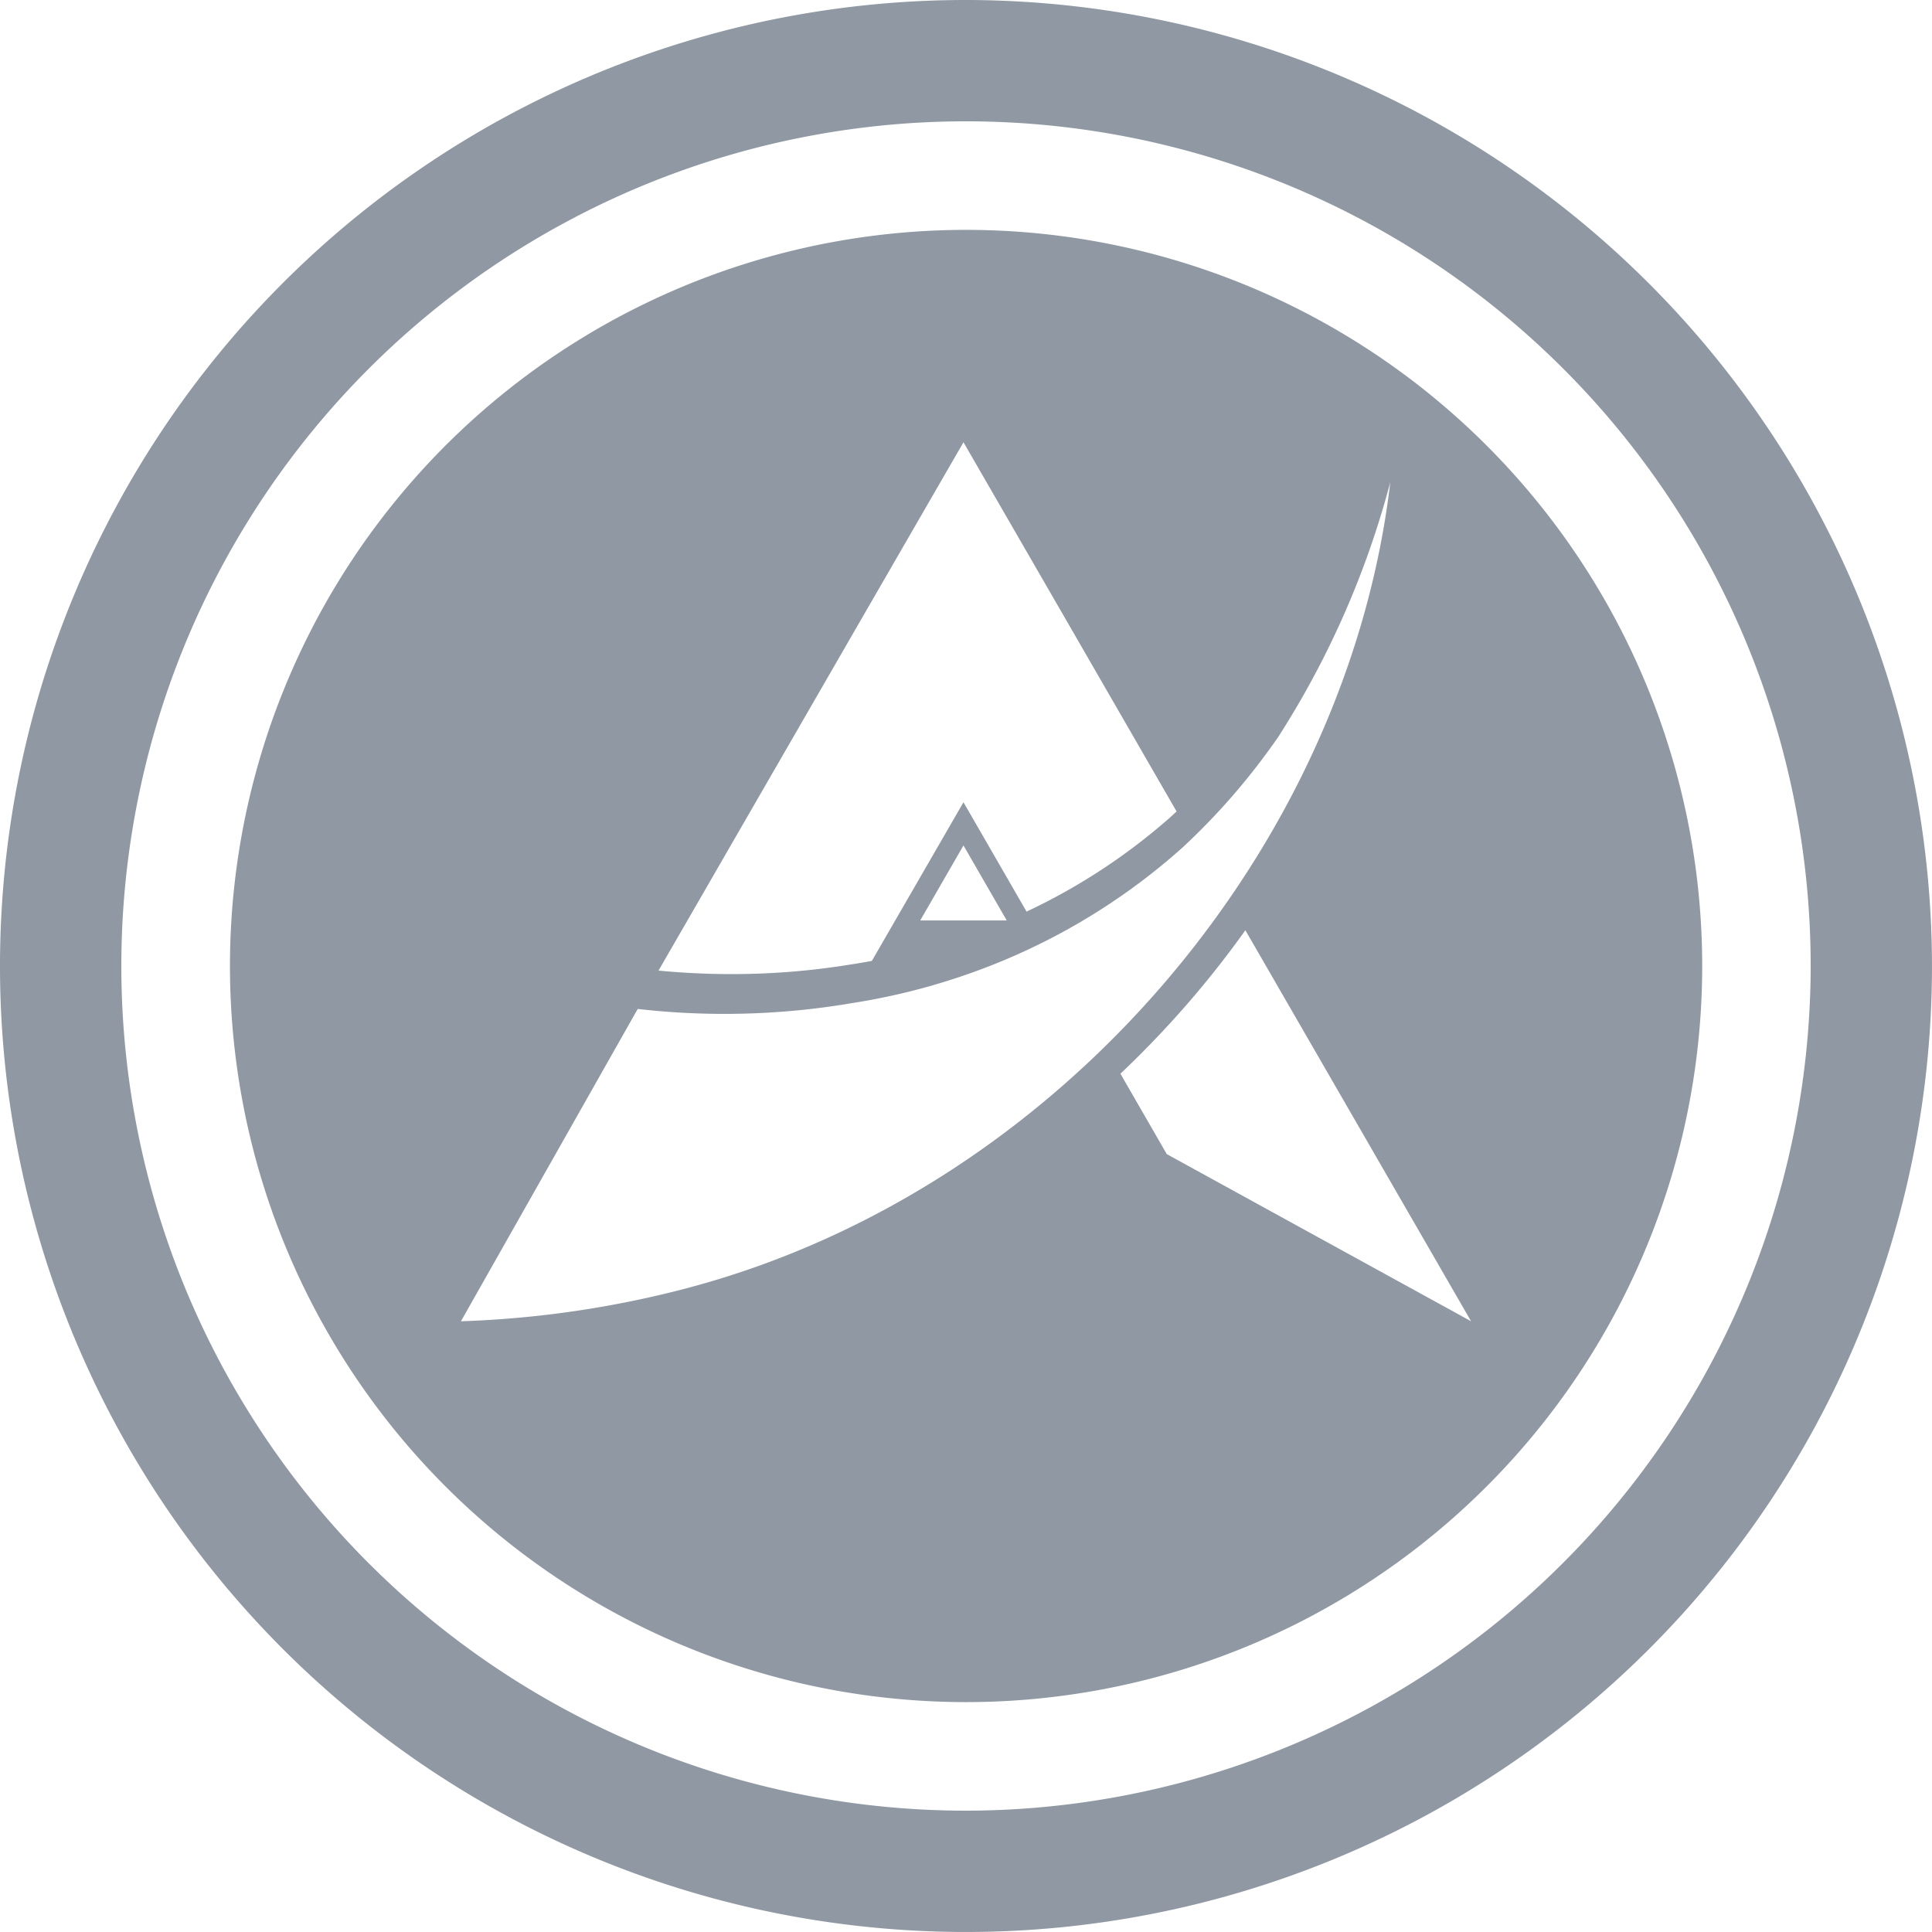 <svg id="coin" xmlns="http://www.w3.org/2000/svg" width="110.727" height="110.726" viewBox="0 0 110.727 110.726">
  <path id="Trazado_11" data-name="Trazado 11" d="M822.458,770.595a55.363,55.363,0,1,0,55.363,55.363A55.426,55.426,0,0,0,822.458,770.595Zm0,103.773a48.41,48.41,0,1,1,48.411-48.41A48.465,48.465,0,0,1,822.458,874.368Z" transform="translate(-767.095 -770.595)" fill="#8f98a3"/>
  <path id="Trazado_12" data-name="Trazado 12" d="M837.707,799.02A42.188,42.188,0,1,0,879.9,841.208,42.187,42.187,0,0,0,837.707,799.02Zm-6.1,22.485,5.956-10.313,5.956,10.313,6.257,10.846c-.167.158-.315.292-.436.4a34.834,34.834,0,0,1-8.162,5.34l-3.615-6.267-5.252,9.094c-.385.07-.755.134-1.117.19v0h0a.927.927,0,0,0-.111.018,1.163,1.163,0,0,0-.125.019,42.415,42.415,0,0,1-6.693.528c-1.386,0-2.79-.069-4.181-.2Zm8.436,17.094h-4.96l2.48-4.3ZM821.9,859.623l-.1.028a58.431,58.431,0,0,1-13.039,1.919l10.132-17.9a43.706,43.706,0,0,0,11.977-.283c.074-.014.158-.028.241-.042a37.454,37.454,0,0,0,8.978-2.554,36.34,36.34,0,0,0,10.058-6.4,38.458,38.458,0,0,0,5.469-6.331,51.262,51.262,0,0,0,6.41-14.586C859.552,834.5,843.056,853.955,821.9,859.623Zm27.314-7.634-2.656-4.607q1.828-1.731,3.513-3.634a56.362,56.362,0,0,0,3.648-4.589l12.936,22.41Z" transform="translate(-782.344 -785.845)" fill="#8f98a3"/>
</svg>


